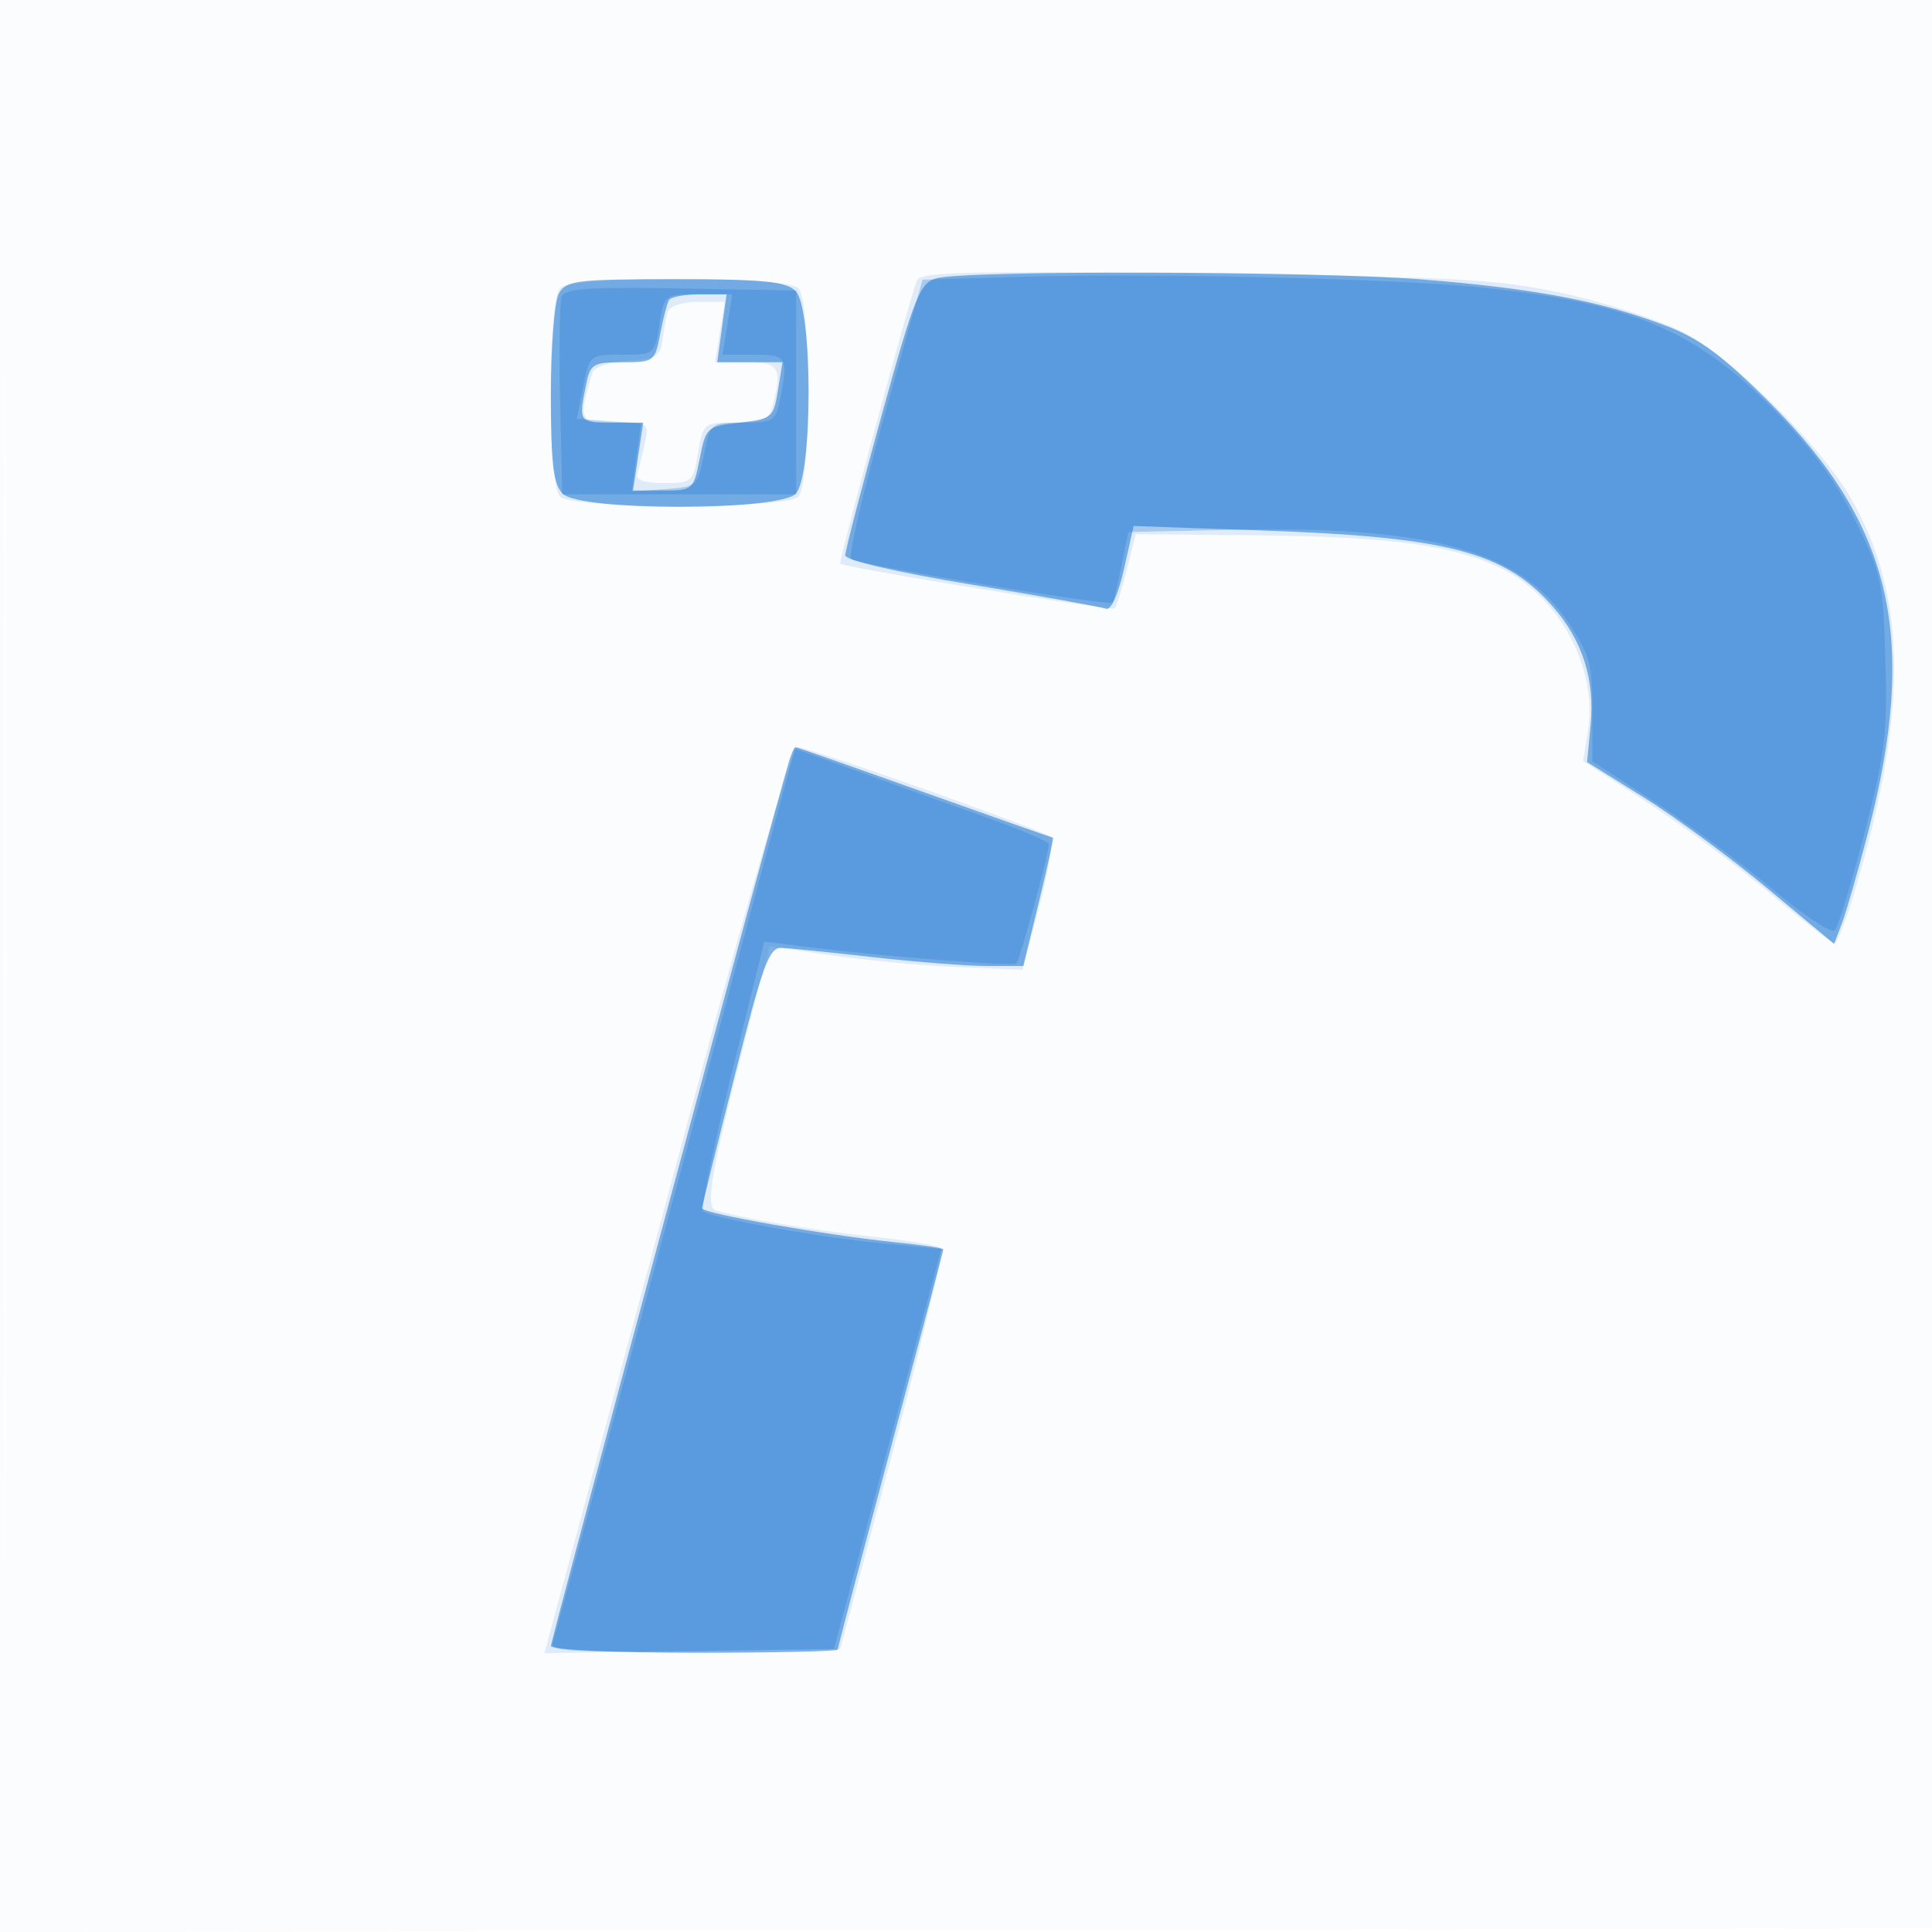 <svg xmlns="http://www.w3.org/2000/svg" width="256" height="256"><path fill="#1976D2" fill-opacity=".016" fill-rule="evenodd" d="M0 128.004v128.004l128.25-.254 128.25-.254.254-127.75L257.008 0H0v128.004m.485.496c0 70.4.119 99.053.265 63.672.146-35.38.146-92.98 0-128C.604 29.153.485 58.1.485 128.5"/><path fill="#1976D2" fill-opacity=".127" fill-rule="evenodd" d="M121.508 37.143c-1.162 3.087-10.419 37.28-10.161 37.537.521.521 36.002 6.304 36.378 5.929.204-.205.913-2.5 1.574-5.1l1.201-4.727 15.5.143c17.869.165 26.302 1.267 32.69 4.269 7.859 3.694 13.054 13.3 11.717 21.664l-.637 3.982 8.365 5.403c4.601 2.972 11.96 8.408 16.353 12.08 4.394 3.673 8.266 6.677 8.605 6.677.338 0 1.583-3.263 2.765-7.25 7.009-23.648 6.83-38.785-.612-51.75-4.043-7.044-15.991-18.82-22.38-22.057-3.098-1.57-10.073-3.827-15.5-5.016-8.848-1.939-13.761-2.212-47.606-2.651-31.194-.405-37.829-.254-38.252.867M74.2 38.2c-1.663 1.663-1.663 25.937 0 27.6 1.675 1.675 29.925 1.675 31.6 0 1.663-1.663 1.663-25.937 0-27.6-1.675-1.675-29.925-1.675-31.6 0m14.318 3.05c-.231.688-.554 2.375-.719 3.75-.26 2.175-.858 2.54-4.603 2.81-2.368.171-4.468.846-4.667 1.5C76.571 55.747 76.683 56 81.5 56c4.43 0 4.524.065 3.936 2.75-.332 1.513-.776 3.313-.988 4-.262.851.852 1.25 3.495 1.25 3.749 0 3.904-.137 4.557-4 .666-3.941.739-4 4.971-4 3.61 0 4.392-.359 4.899-2.25 1.337-4.99.875-5.75-3.498-5.75h-4.128l.64-4 .64-4H92.48c-1.948 0-3.732.563-3.962 1.25m2.712 107.013a297656.56 297656.56 0 0 1-16.176 60.008l-2.906 10.771 19.596-.271 19.595-.271 6.993-26.254c3.846-14.44 6.723-26.524 6.393-26.854-.33-.33-4.34-1.007-8.912-1.504-7.72-.839-17.103-2.401-20.944-3.486-1.616-.457-.573-5.771 6.17-31.456l.933-3.555 8.264 1.198c4.545.659 12.089 1.359 16.763 1.555l8.499.356 2.223-8.478c1.223-4.662 1.899-8.766 1.501-9.12-.998-.887-32.083-11.905-33.542-11.889-.708.009-6.487 19.705-14.45 49.25"/><path fill="#1976D2" fill-opacity=".548" fill-rule="evenodd" d="M124.076 36.877c-2.181.609-2.907 2.425-7.25 18.136C114.172 64.616 112 72.971 112 73.582c0 .658 6.803 2.237 16.721 3.88 9.197 1.524 17.221 2.962 17.832 3.197.655.251 1.632-1.908 2.384-5.269l1.274-5.694 17.145.599c24.482.855 32.04 2.836 38.383 10.06 3.955 4.505 5.608 9.685 5.025 15.75l-.468 4.872 7.541 4.7c4.147 2.585 11.511 8.005 16.364 12.044l8.824 7.344 1.051-2.765c.578-1.521 2.126-6.9 3.439-11.954 6.691-25.753 3.294-40.666-12.969-56.938-6.423-6.427-9.319-8.556-14.067-10.344-8.512-3.204-17.095-4.826-31.874-6.021-14.062-1.137-60.625-1.257-64.529-.166m-50.041 2.057C73.466 39.998 73 46.041 73 52.363c0 9.116.325 11.819 1.571 13.066 2.311 2.31 28.547 2.31 30.858 0 2.292-2.293 2.292-24.565 0-26.858C104.146 37.288 101.215 37 89.464 37c-13.207 0-14.479.159-15.429 1.934m14.615.824c-.258.416-.784 2.441-1.171 4.5-.68 3.628-.832 3.742-4.965 3.742-3.976 0-4.306.211-4.889 3.125-.959 4.793-.9 4.875 3.489 4.875h4.113l-.675 4.5-.675 4.5h4.003c3.911 0 4.021-.097 4.838-4.25.812-4.131.96-4.264 5.296-4.75 4.262-.478 4.489-.668 5.066-4.25l.605-3.75h-8.647l.617-4.5.617-4.5h-3.577c-1.967 0-3.788.341-4.045.758m15.939 60.992C103.066 105.64 73 217.329 73 218.1c0 .502 8.408.9 19 .9 10.45 0 19-.188 19-.418 0-.231 3.15-12.192 7-26.582s7-26.293 7-26.452c0-.159-2.812-.577-6.25-.928-9.341-.955-25.754-3.841-25.723-4.523.016-.328 1.964-8.247 4.33-17.597 3.729-14.731 4.559-16.988 6.223-16.908 1.056.05 6.55.612 12.209 1.25 5.659.637 12.43 1.158 15.046 1.158h4.756l2.07-8.5c1.138-4.675 1.977-8.5 1.862-8.5-.114 0-7.774-2.7-17.023-6-9.249-3.3-16.939-6-17.091-6-.151 0-.52.787-.82 1.75"/><path fill="#1976D2" fill-opacity=".283" fill-rule="evenodd" d="m134.869 36.69-12.631.368-5.092 18.198c-2.8 10.009-4.766 18.48-4.369 18.825.833.722 34.236 6.277 34.641 5.761.148-.188.678-2.367 1.179-4.842l.909-4.5 13.497-.296c26.31-.576 38.389 2.713 44.747 12.182 2.876 4.283 3.25 5.625 3.25 11.664v6.824l8.25 5.382c4.537 2.961 11.587 8.18 15.665 11.599 4.078 3.418 7.77 5.86 8.204 5.426.434-.434 2.193-6.187 3.909-12.785 2.76-10.611 3.083-13.272 2.795-23.05-.306-10.415-.538-11.486-4.026-18.542-2.607-5.275-5.859-9.667-10.999-14.853-10.32-10.413-18.812-13.925-38.578-15.956-11.546-1.186-43.631-1.921-61.351-1.405m-60.423 2.589c-.281.733-.384 6.932-.228 13.776L74.5 65.5h31v-27l-15.271-.276c-11.991-.217-15.381.01-15.783 1.055M87.384 43c-.632 3.95-.694 4-4.953 4-4.275 0-4.321.038-5.159 4.25l-.846 4.25 4.26.304 4.261.303-.618 4.511-.619 4.511 4.369-.314c4.27-.308 4.387-.411 5.203-4.565.829-4.215.872-4.25 5.152-4.25 4.034 0 4.357-.204 4.941-3.125 1.11-5.551.917-5.875-3.503-5.875h-4.128l.64-4 .64-4h-4.5c-4.477 0-4.504.021-5.14 4m2.107 114.851c-8.706 32.257-16.03 59.222-16.275 59.921-.354 1.007 3.489 1.216 18.416 1l18.863-.272 7.123-26.5 7.122-26.5-7.535-.717c-8.521-.811-23.187-3.432-24.053-4.298-.315-.315 1.384-8.483 3.776-18.152l4.348-17.579 5.112.647c10.252 1.296 27.855 2.689 28.304 2.24.438-.438 4.255-14.457 4.291-15.761.009-.342-3.471-1.856-7.733-3.365a3481.518 3481.518 0 0 1-16.84-6.029l-9.091-3.284-15.828 58.649"/></svg>